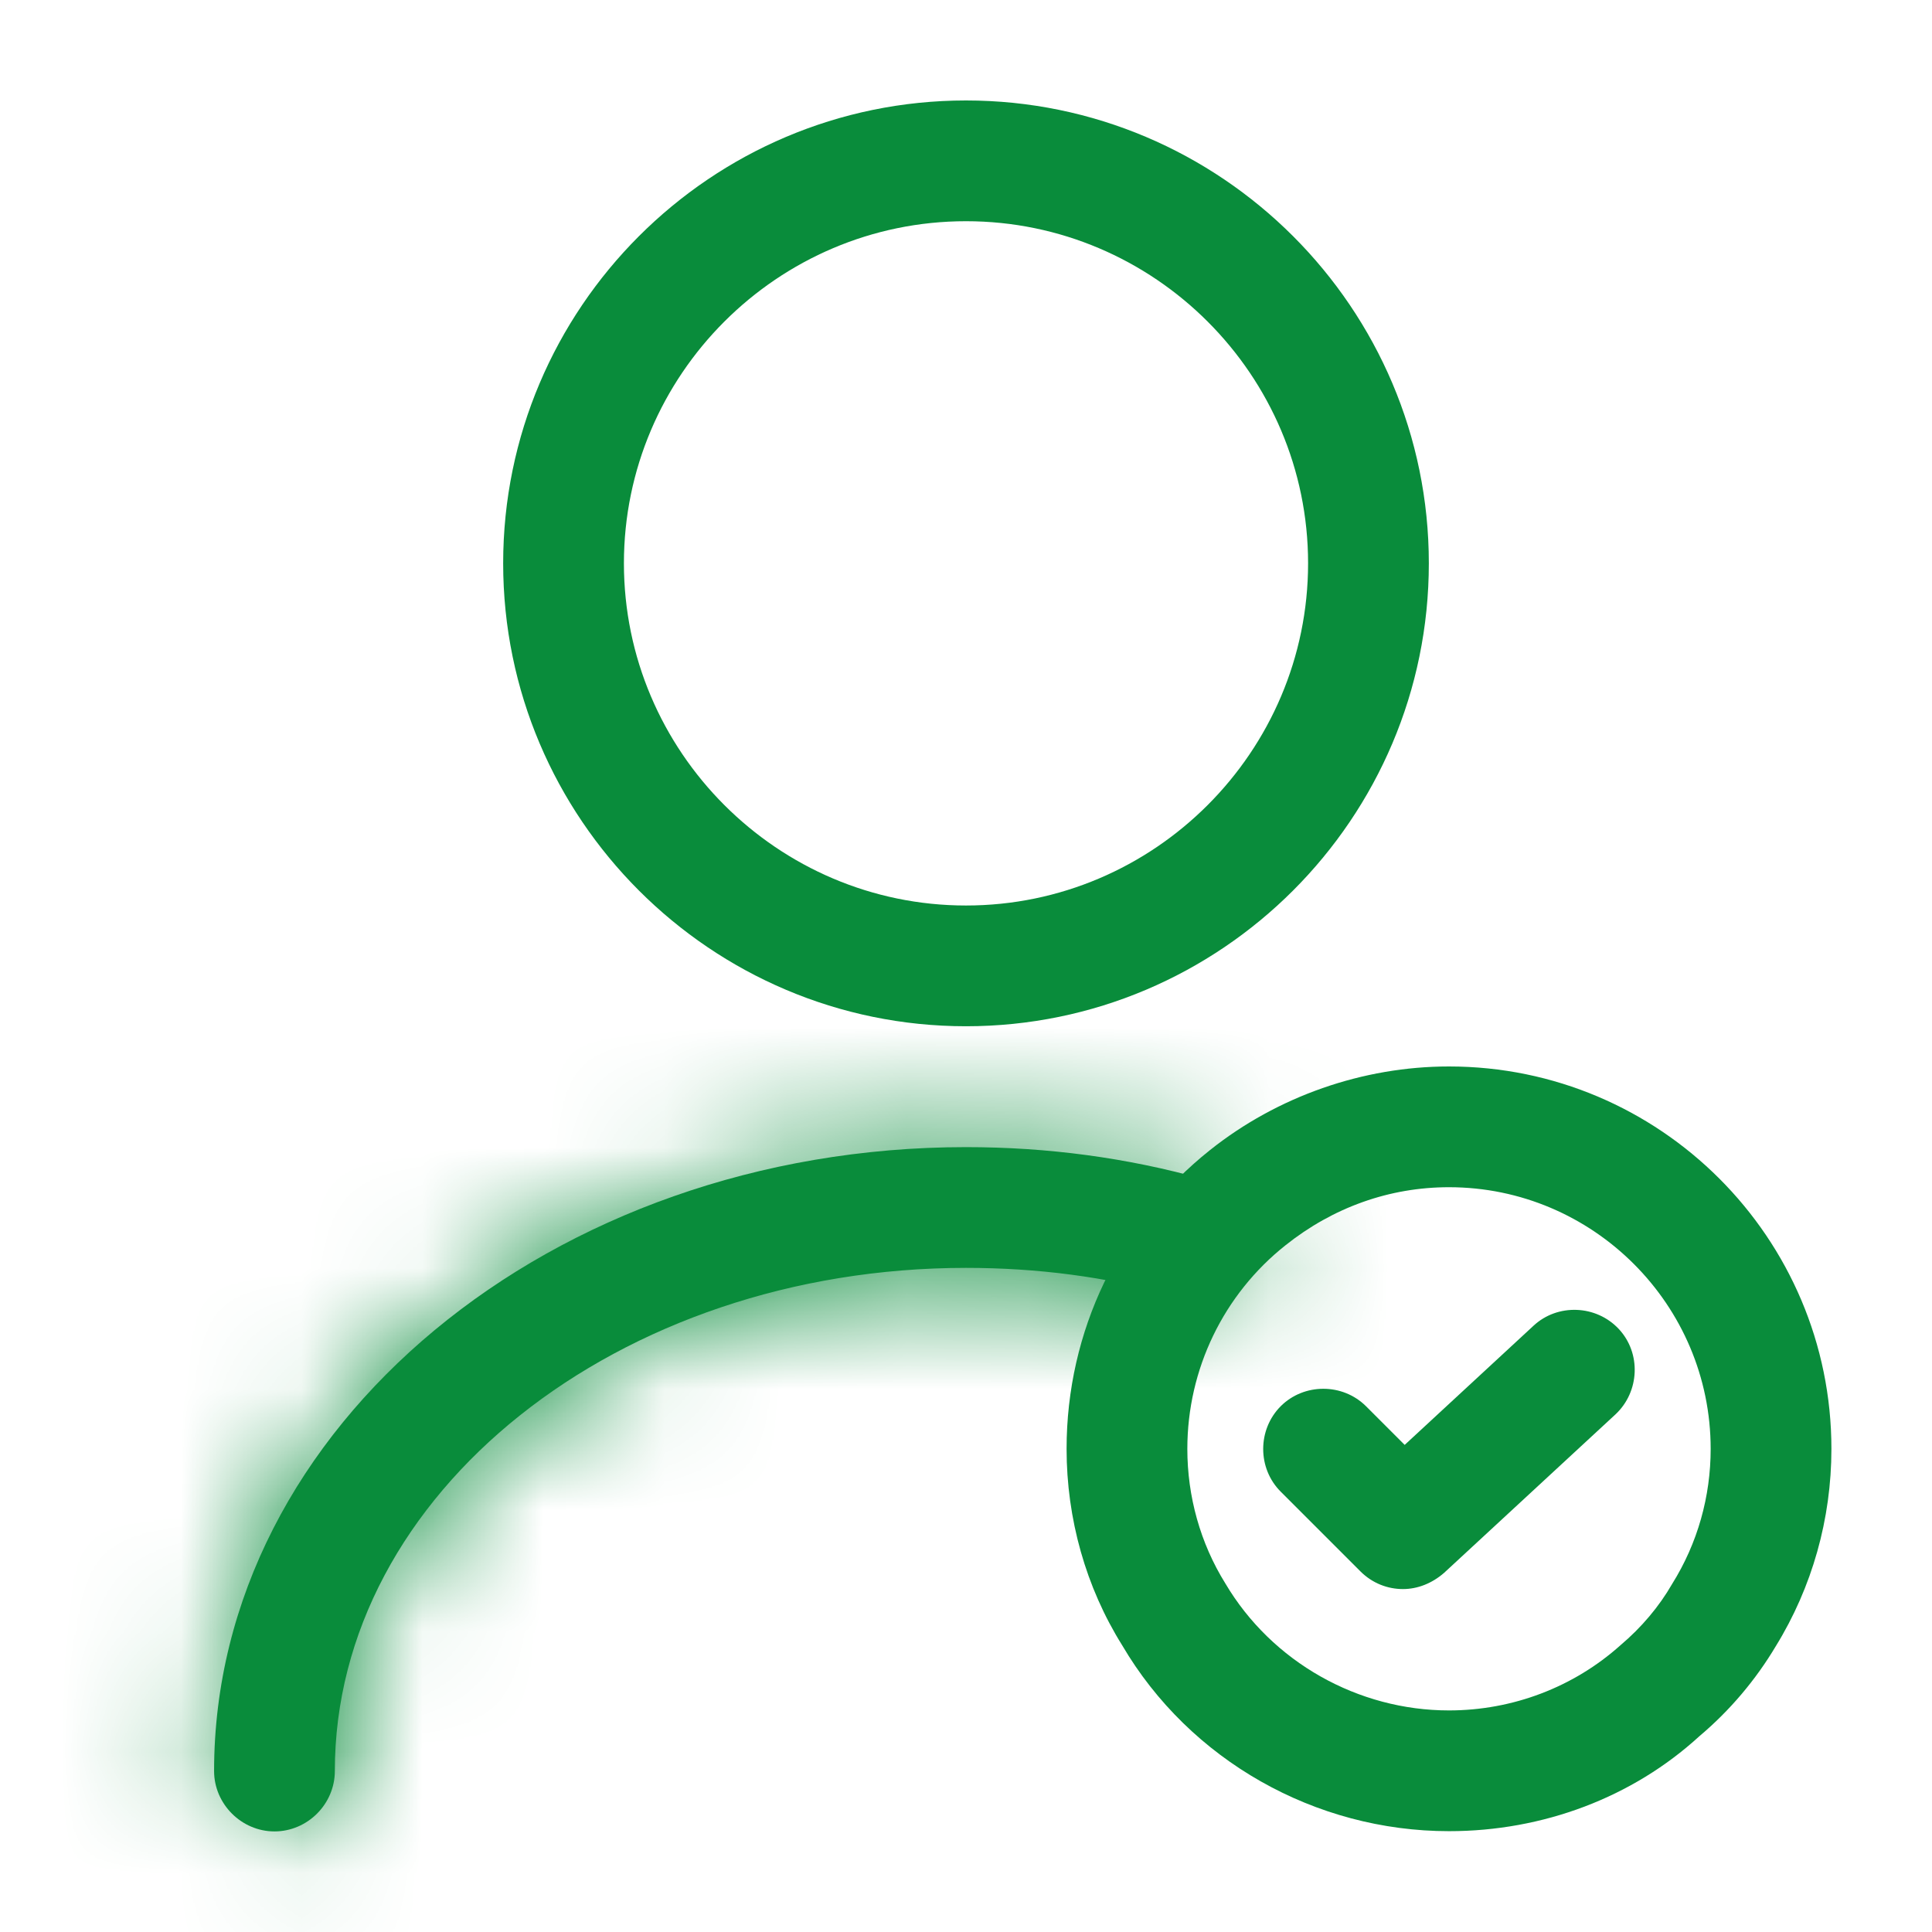<svg width="16" height="16" viewBox="0 0 16 16" fill="none" xmlns="http://www.w3.org/2000/svg">
<path d="M8 8.499C5.887 8.499 4.167 6.779 4.167 4.665C4.167 2.552 5.887 0.832 8 0.832C10.113 0.832 11.833 2.552 11.833 4.665C11.833 6.779 10.113 8.499 8 8.499ZM8 1.832C6.44 1.832 5.167 3.105 5.167 4.665C5.167 6.225 6.44 7.499 8 7.499C9.56 7.499 10.833 6.225 10.833 4.665C10.833 3.105 9.56 1.832 8 1.832Z" fill="#098C3B"/>
<mask id="path-2-inside-1_8931_92413" fill="white">
<path d="M2.273 15.167C2 15.167 1.773 14.94 1.773 14.667C1.773 11.82 4.567 9.5 8 9.5C8.673 9.5 9.333 9.587 9.973 9.767C10.24 9.84 10.393 10.113 10.32 10.38C10.247 10.647 9.973 10.8 9.707 10.727C9.16 10.573 8.587 10.5 8 10.5C5.12 10.5 2.773 12.367 2.773 14.667C2.773 14.94 2.547 15.167 2.273 15.167Z"/>
</mask>
<path d="M2.273 15.167C2 15.167 1.773 14.94 1.773 14.667C1.773 11.82 4.567 9.5 8 9.5C8.673 9.5 9.333 9.587 9.973 9.767C10.24 9.84 10.393 10.113 10.32 10.38C10.247 10.647 9.973 10.8 9.707 10.727C9.16 10.573 8.587 10.5 8 10.5C5.12 10.5 2.773 12.367 2.773 14.667C2.773 14.94 2.547 15.167 2.273 15.167Z" fill="#098C3B"/>
<path d="M9.973 9.767L9.432 11.692L9.443 11.695L9.973 9.767ZM9.707 10.727L9.167 12.652L9.176 12.655L9.707 10.727ZM2.273 13.167C3.105 13.167 3.773 13.835 3.773 14.667H-0.227C-0.227 16.045 0.896 17.167 2.273 17.167V13.167ZM3.773 14.667C3.773 13.257 5.306 11.5 8 11.5V7.5C3.827 7.5 -0.227 10.383 -0.227 14.667H3.773ZM8 11.5C8.5 11.5 8.978 11.564 9.432 11.692L10.515 7.841C9.689 7.609 8.846 7.5 8 7.5V11.5ZM9.443 11.695C8.632 11.472 8.176 10.636 8.392 9.85L12.248 10.91C12.611 9.591 11.848 8.208 10.504 7.838L9.443 11.695ZM8.392 9.85C8.615 9.038 9.452 8.582 10.237 8.798L9.176 12.655C10.495 13.018 11.879 12.255 12.248 10.91L8.392 9.85ZM10.247 8.801C9.509 8.594 8.753 8.5 8 8.5V12.5C8.42 12.5 8.811 12.553 9.167 12.652L10.247 8.801ZM8 8.5C4.464 8.5 0.773 10.862 0.773 14.667H4.773C4.773 13.871 5.777 12.5 8 12.5V8.5ZM0.773 14.667C0.773 13.835 1.442 13.167 2.273 13.167V17.167C3.651 17.167 4.773 16.045 4.773 14.667H0.773Z" fill="#098C3B" mask="url(#path-2-inside-1_8931_92413)"/>
<path d="M12 15.165C10.893 15.165 9.853 14.579 9.293 13.625C8.993 13.145 8.833 12.579 8.833 11.999C8.833 11.025 9.267 10.125 10.02 9.525C10.58 9.079 11.287 8.832 12 8.832C13.747 8.832 15.167 10.252 15.167 11.999C15.167 12.579 15.007 13.145 14.707 13.632C14.54 13.912 14.327 14.165 14.073 14.379C13.52 14.885 12.78 15.165 12 15.165ZM12 9.832C11.507 9.832 11.04 9.999 10.647 10.312C10.133 10.719 9.833 11.339 9.833 11.999C9.833 12.392 9.94 12.779 10.147 13.112C10.533 13.765 11.247 14.165 12 14.165C12.527 14.165 13.033 13.972 13.42 13.625C13.593 13.479 13.74 13.305 13.847 13.119C14.06 12.779 14.167 12.392 14.167 11.999C14.167 10.805 13.193 9.832 12 9.832Z" fill="#098C3B"/>
<path d="M11.619 13.16C11.493 13.16 11.366 13.113 11.266 13.013L10.606 12.353C10.413 12.16 10.413 11.84 10.606 11.646C10.799 11.453 11.119 11.453 11.313 11.646L11.633 11.966L12.699 10.98C12.899 10.793 13.219 10.806 13.406 11.006C13.593 11.206 13.579 11.526 13.379 11.713L11.959 13.026C11.859 13.113 11.739 13.16 11.619 13.16Z" fill="#098C3B"/>
</svg>
